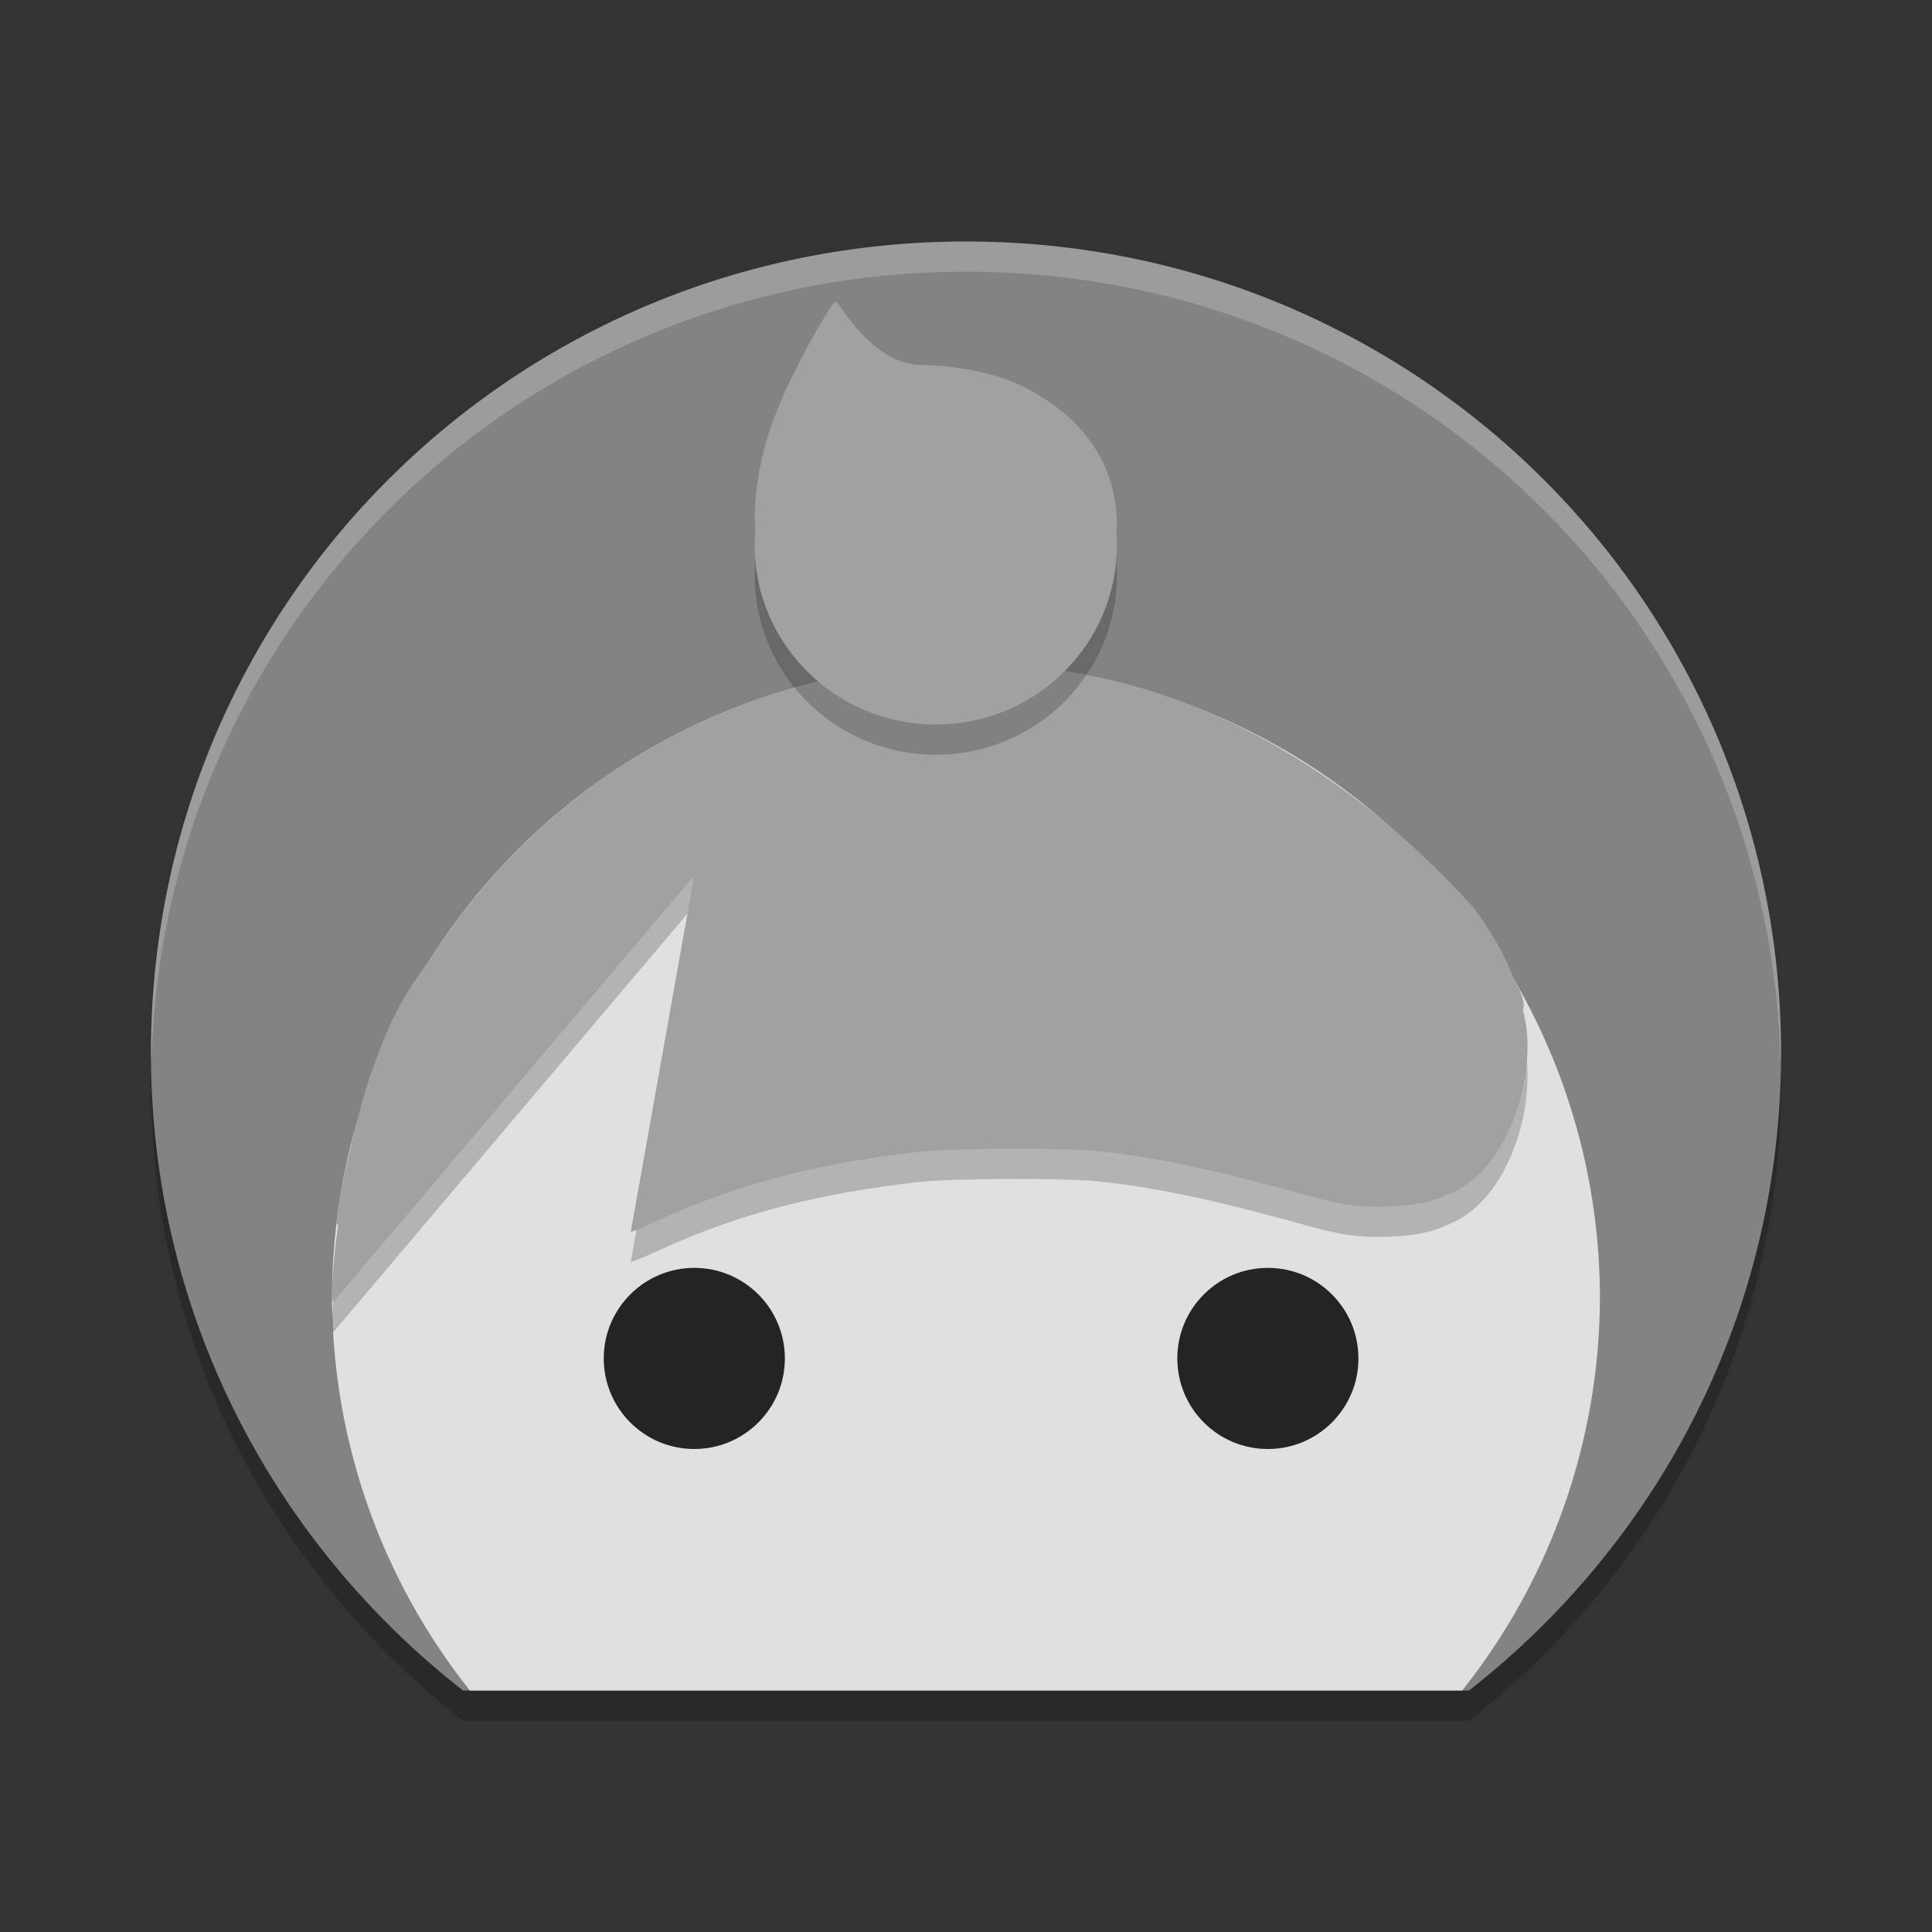 <svg xmlns="http://www.w3.org/2000/svg" width="64" height="64" version="1">
 <rect width="100%" height="100%" fill="#333333" stroke="none"/>
 <path style="opacity:.2" d="m32 9c-14.958 0-27 11.992-27 26.888 0 8.607 4.055 16.198 10.336 21.112h33.328c6.281-4.914 10.336-12.505 10.336-21.112 0-14.896-12.042-26.888-27-26.888z"/>
 <path style="fill:#838383" d="m32 8c-14.958 0-27 11.992-27 26.888 0 8.607 4.055 16.198 10.336 21.112h33.328c6.281-4.914 10.336-12.505 10.336-21.112 0-14.896-12.042-26.888-27-26.888z"/>
 <path style="fill:#e0e0e0" d="m32 22a21 21 0 0 0 -21 21 21 21 0 0 0 4.566 13h32.871a21 21 0 0 0 4.562 -13 21 21 0 0 0 -21 -21z"/>
 <path style="opacity:.2" d="m32 23c-7.464 0-14.014 3.899-17.738 9.767-0.543 0.71-1.022 1.451-1.37 2.245-0.547 1.247-0.953 2.538-1.261 3.932-0.205 0.827-0.378 1.667-0.481 2.529-0.009 0.077 0.014 0.093 0.052 0.082-0.039 0.332-0.09 0.647-0.12 0.995-0.098 1.116-0.108 1.572-0.033 1.572l11.95-14.123-2.104 11.802c0.018 0.018 0.414-0.143 0.88-0.358 2.865-1.319 5.446-1.906 8.602-2.282 1.089-0.13 4.864-0.146 5.999-0.027 2.299 0.241 4.397 0.769 6.978 1.479 1.144 0.315 1.705 0.389 2.641 0.355 0.937-0.034 1.49-0.159 2.182-0.492 1.728-0.831 2.634-3.536 2.382-5.483-0.024-0.184-0.072-0.358-0.109-0.536 0.074-0.183 0.003-0.493-0.29-1.004-0.288-0.764-0.711-1.53-1.351-2.395-4.329-4.757-9.983-8.151-16.811-8.058z"/>
 <path style="fill:#a1a1a1" d="m32 22c-7.464 0-14.014 3.899-17.738 9.767-0.543 0.71-1.022 1.451-1.37 2.245-0.547 1.247-0.953 2.538-1.261 3.932-0.205 0.827-0.378 1.667-0.481 2.529-0.009 0.077 0.014 0.093 0.052 0.082-0.039 0.332-0.09 0.647-0.12 0.995-0.098 1.116-0.108 1.572-0.033 1.572l11.95-14.123-2.104 11.802c0.018 0.018 0.414-0.143 0.88-0.358 2.865-1.319 5.446-1.906 8.602-2.282 1.089-0.13 4.864-0.146 5.999-0.027 2.299 0.241 4.397 0.769 6.978 1.479 1.144 0.315 1.705 0.389 2.641 0.355 0.937-0.034 1.49-0.159 2.182-0.492 1.728-0.831 2.634-3.536 2.382-5.483-0.024-0.184-0.072-0.358-0.109-0.536 0.074-0.183 0.003-0.493-0.29-1.004-0.288-0.764-0.711-1.53-1.351-2.395-4.329-4.757-9.983-8.151-16.811-8.058z"/>
 <circle style="fill:#242424" cx="23" cy="45" r="3"/>
 <circle style="fill:#242424" cx="42" cy="45" r="3"/>
 <path style="opacity:.2" d="m27.675 11.001c-0.092 0-0.695 1.019-1.269 2.144-0.84 1.647-1.24 2.914-1.377 4.378-0.034 0.362-0.029 0.716-0.006 1.065-0.014 0.157-0.022 0.315-0.024 0.473 0 3.281 2.686 5.941 6 5.941s6-2.66 6-5.941c-0-0.151-0.006-0.302-0.018-0.453 0.005-0.151 0.02-0.302 0.012-0.45-0.106-2.034-1.294-3.429-3.088-4.347-0.95-0.486-2.403-0.714-3.352-0.716-1.183-0.002-2.082-1.021-2.66-1.853-0.093-0.133-0.192-0.241-0.22-0.241z"/>
 <path style="fill:#a1a1a1" d="m27.675 10c-0.092 0-0.695 1.019-1.269 2.144-0.84 1.647-1.24 2.914-1.377 4.378-0.034 0.362-0.029 0.716-0.006 1.065-0.014 0.157-0.022 0.315-0.024 0.473 0 3.281 2.686 5.941 6 5.941s6-2.66 6-5.941c-0-0.151-0.006-0.302-0.018-0.453 0.005-0.151 0.02-0.302 0.012-0.45-0.106-2.034-1.294-3.429-3.088-4.347-0.95-0.486-2.403-0.714-3.352-0.716-1.183-0.002-2.082-1.021-2.66-1.853-0.093-0.133-0.192-0.241-0.22-0.241z"/>
 <path style="opacity:.2;fill:#ffffff" d="m32 8c-14.958 0-27 11.991-27 26.887 0 0.102 0.011 0.201 0.018 0.301 0.371-14.57 12.26-26.188 26.982-26.188 14.723 0 26.612 11.618 26.982 26.188 0.007-0.1 0.018-0.199 0.018-0.301 0-14.896-12.042-26.887-27-26.887z"/>
</svg>
